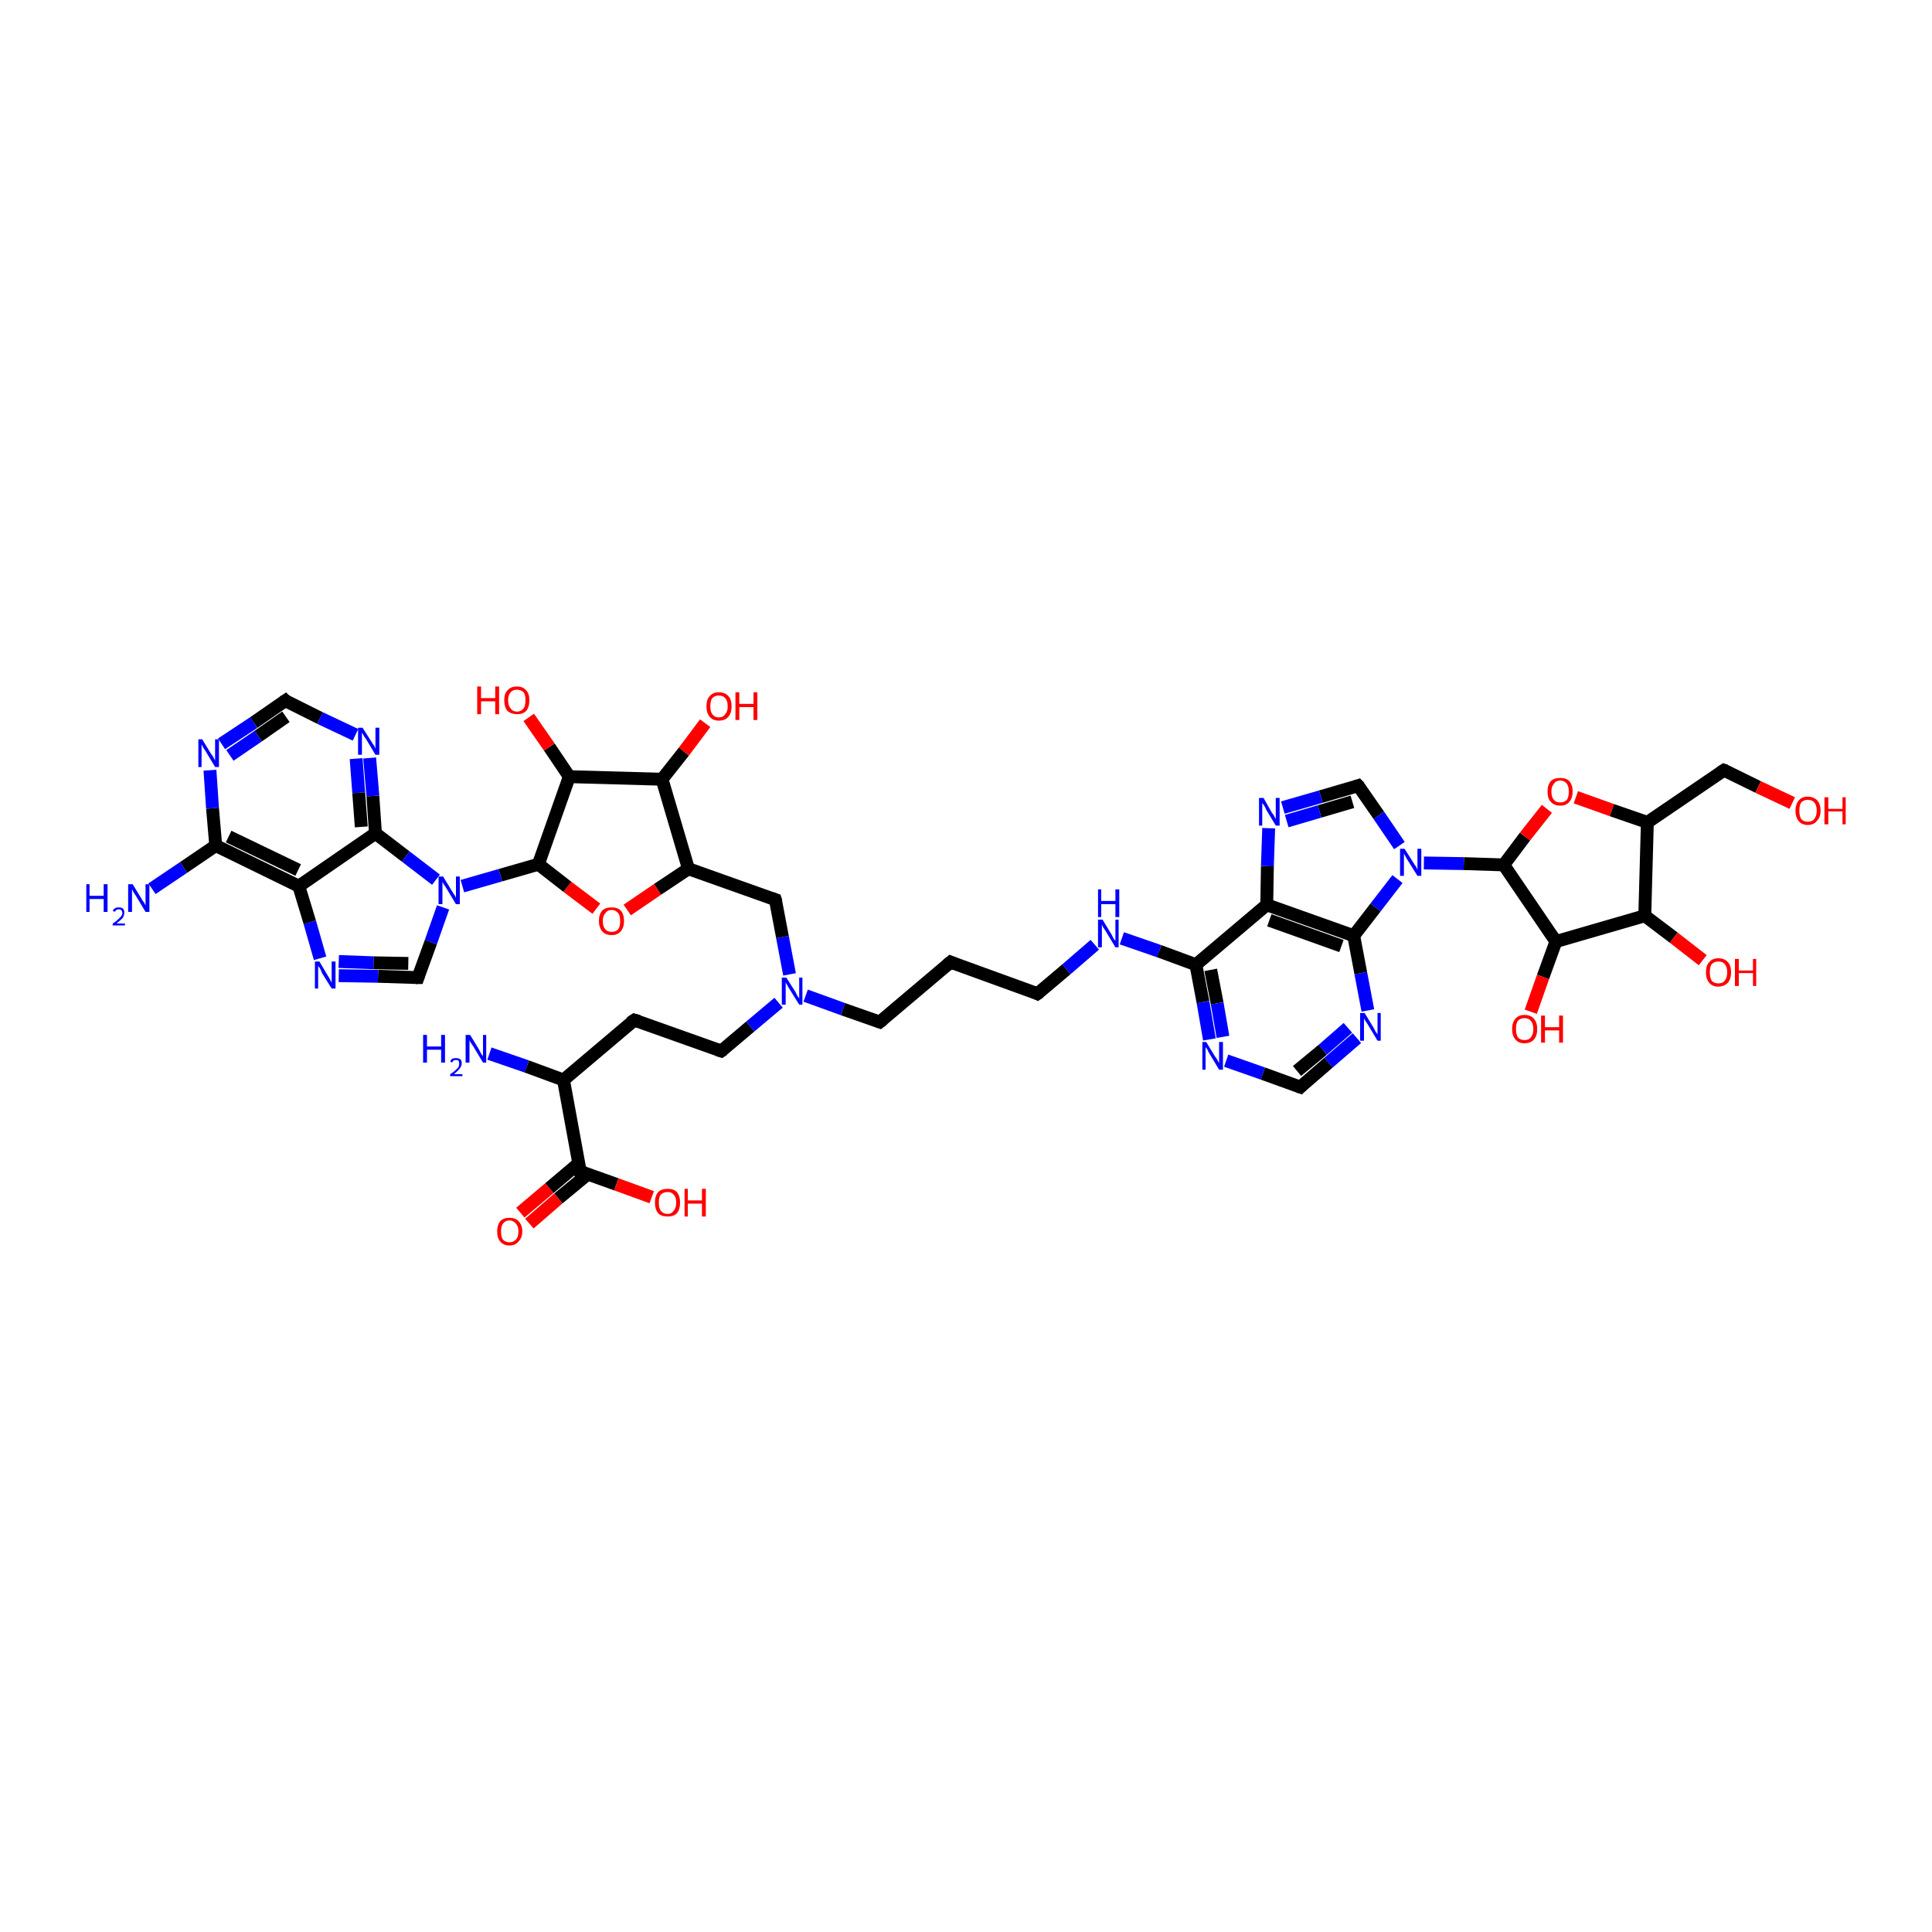 <?xml version='1.0' encoding='iso-8859-1'?>
<svg version='1.1' baseProfile='full'
              xmlns='http://www.w3.org/2000/svg'
                      xmlns:rdkit='http://www.rdkit.org/xml'
                      xmlns:xlink='http://www.w3.org/1999/xlink'
                  xml:space='preserve'
width='300px' height='300px' viewBox='0 0 300 300'>
<!-- END OF HEADER -->
<rect style='opacity:1.0;fill:#FFFFFF;stroke:none' width='300.0' height='300.0' x='0.0' y='0.0'> </rect>
<path class='bond-0 atom-0 atom-1' d='M 76.0,163.6 L 81.8,165.6' style='fill:none;fill-rule:evenodd;stroke:#0000FF;stroke-width:2.0px;stroke-linecap:butt;stroke-linejoin:miter;stroke-opacity:1' />
<path class='bond-0 atom-0 atom-1' d='M 81.8,165.6 L 87.5,167.7' style='fill:none;fill-rule:evenodd;stroke:#000000;stroke-width:2.0px;stroke-linecap:butt;stroke-linejoin:miter;stroke-opacity:1' />
<path class='bond-1 atom-1 atom-2' d='M 87.5,167.7 L 98.5,158.4' style='fill:none;fill-rule:evenodd;stroke:#000000;stroke-width:2.0px;stroke-linecap:butt;stroke-linejoin:miter;stroke-opacity:1' />
<path class='bond-2 atom-2 atom-3' d='M 98.5,158.4 L 112.0,163.2' style='fill:none;fill-rule:evenodd;stroke:#000000;stroke-width:2.0px;stroke-linecap:butt;stroke-linejoin:miter;stroke-opacity:1' />
<path class='bond-3 atom-3 atom-4' d='M 112.0,163.2 L 116.5,159.4' style='fill:none;fill-rule:evenodd;stroke:#000000;stroke-width:2.0px;stroke-linecap:butt;stroke-linejoin:miter;stroke-opacity:1' />
<path class='bond-3 atom-3 atom-4' d='M 116.5,159.4 L 120.9,155.7' style='fill:none;fill-rule:evenodd;stroke:#0000FF;stroke-width:2.0px;stroke-linecap:butt;stroke-linejoin:miter;stroke-opacity:1' />
<path class='bond-4 atom-4 atom-5' d='M 125.1,154.6 L 130.9,156.7' style='fill:none;fill-rule:evenodd;stroke:#0000FF;stroke-width:2.0px;stroke-linecap:butt;stroke-linejoin:miter;stroke-opacity:1' />
<path class='bond-4 atom-4 atom-5' d='M 130.9,156.7 L 136.6,158.7' style='fill:none;fill-rule:evenodd;stroke:#000000;stroke-width:2.0px;stroke-linecap:butt;stroke-linejoin:miter;stroke-opacity:1' />
<path class='bond-5 atom-5 atom-6' d='M 136.6,158.7 L 147.6,149.4' style='fill:none;fill-rule:evenodd;stroke:#000000;stroke-width:2.0px;stroke-linecap:butt;stroke-linejoin:miter;stroke-opacity:1' />
<path class='bond-6 atom-6 atom-7' d='M 147.6,149.4 L 161.1,154.3' style='fill:none;fill-rule:evenodd;stroke:#000000;stroke-width:2.0px;stroke-linecap:butt;stroke-linejoin:miter;stroke-opacity:1' />
<path class='bond-7 atom-7 atom-8' d='M 161.1,154.3 L 165.6,150.5' style='fill:none;fill-rule:evenodd;stroke:#000000;stroke-width:2.0px;stroke-linecap:butt;stroke-linejoin:miter;stroke-opacity:1' />
<path class='bond-7 atom-7 atom-8' d='M 165.6,150.5 L 170.0,146.7' style='fill:none;fill-rule:evenodd;stroke:#0000FF;stroke-width:2.0px;stroke-linecap:butt;stroke-linejoin:miter;stroke-opacity:1' />
<path class='bond-8 atom-8 atom-9' d='M 174.2,145.7 L 180.0,147.7' style='fill:none;fill-rule:evenodd;stroke:#0000FF;stroke-width:2.0px;stroke-linecap:butt;stroke-linejoin:miter;stroke-opacity:1' />
<path class='bond-8 atom-8 atom-9' d='M 180.0,147.7 L 185.7,149.8' style='fill:none;fill-rule:evenodd;stroke:#000000;stroke-width:2.0px;stroke-linecap:butt;stroke-linejoin:miter;stroke-opacity:1' />
<path class='bond-9 atom-9 atom-10' d='M 185.7,149.8 L 186.8,155.6' style='fill:none;fill-rule:evenodd;stroke:#000000;stroke-width:2.0px;stroke-linecap:butt;stroke-linejoin:miter;stroke-opacity:1' />
<path class='bond-9 atom-9 atom-10' d='M 186.8,155.6 L 187.8,161.4' style='fill:none;fill-rule:evenodd;stroke:#0000FF;stroke-width:2.0px;stroke-linecap:butt;stroke-linejoin:miter;stroke-opacity:1' />
<path class='bond-9 atom-9 atom-10' d='M 188.0,150.6 L 189.0,155.8' style='fill:none;fill-rule:evenodd;stroke:#000000;stroke-width:2.0px;stroke-linecap:butt;stroke-linejoin:miter;stroke-opacity:1' />
<path class='bond-9 atom-9 atom-10' d='M 189.0,155.8 L 189.9,161.0' style='fill:none;fill-rule:evenodd;stroke:#0000FF;stroke-width:2.0px;stroke-linecap:butt;stroke-linejoin:miter;stroke-opacity:1' />
<path class='bond-10 atom-10 atom-11' d='M 190.4,164.7 L 196.1,166.7' style='fill:none;fill-rule:evenodd;stroke:#0000FF;stroke-width:2.0px;stroke-linecap:butt;stroke-linejoin:miter;stroke-opacity:1' />
<path class='bond-10 atom-10 atom-11' d='M 196.1,166.7 L 201.9,168.8' style='fill:none;fill-rule:evenodd;stroke:#000000;stroke-width:2.0px;stroke-linecap:butt;stroke-linejoin:miter;stroke-opacity:1' />
<path class='bond-11 atom-11 atom-12' d='M 201.9,168.8 L 206.3,165.0' style='fill:none;fill-rule:evenodd;stroke:#000000;stroke-width:2.0px;stroke-linecap:butt;stroke-linejoin:miter;stroke-opacity:1' />
<path class='bond-11 atom-11 atom-12' d='M 206.3,165.0 L 210.7,161.2' style='fill:none;fill-rule:evenodd;stroke:#0000FF;stroke-width:2.0px;stroke-linecap:butt;stroke-linejoin:miter;stroke-opacity:1' />
<path class='bond-11 atom-11 atom-12' d='M 201.4,166.3 L 205.4,163.0' style='fill:none;fill-rule:evenodd;stroke:#000000;stroke-width:2.0px;stroke-linecap:butt;stroke-linejoin:miter;stroke-opacity:1' />
<path class='bond-11 atom-11 atom-12' d='M 205.4,163.0 L 209.3,159.6' style='fill:none;fill-rule:evenodd;stroke:#0000FF;stroke-width:2.0px;stroke-linecap:butt;stroke-linejoin:miter;stroke-opacity:1' />
<path class='bond-12 atom-12 atom-13' d='M 212.4,156.9 L 211.3,151.1' style='fill:none;fill-rule:evenodd;stroke:#0000FF;stroke-width:2.0px;stroke-linecap:butt;stroke-linejoin:miter;stroke-opacity:1' />
<path class='bond-12 atom-12 atom-13' d='M 211.3,151.1 L 210.2,145.3' style='fill:none;fill-rule:evenodd;stroke:#000000;stroke-width:2.0px;stroke-linecap:butt;stroke-linejoin:miter;stroke-opacity:1' />
<path class='bond-13 atom-13 atom-14' d='M 210.2,145.3 L 213.6,140.9' style='fill:none;fill-rule:evenodd;stroke:#000000;stroke-width:2.0px;stroke-linecap:butt;stroke-linejoin:miter;stroke-opacity:1' />
<path class='bond-13 atom-13 atom-14' d='M 213.6,140.9 L 217.0,136.5' style='fill:none;fill-rule:evenodd;stroke:#0000FF;stroke-width:2.0px;stroke-linecap:butt;stroke-linejoin:miter;stroke-opacity:1' />
<path class='bond-14 atom-14 atom-15' d='M 217.3,131.3 L 214.1,126.6' style='fill:none;fill-rule:evenodd;stroke:#0000FF;stroke-width:2.0px;stroke-linecap:butt;stroke-linejoin:miter;stroke-opacity:1' />
<path class='bond-14 atom-14 atom-15' d='M 214.1,126.6 L 210.9,122.0' style='fill:none;fill-rule:evenodd;stroke:#000000;stroke-width:2.0px;stroke-linecap:butt;stroke-linejoin:miter;stroke-opacity:1' />
<path class='bond-15 atom-15 atom-16' d='M 210.9,122.0 L 205.1,123.7' style='fill:none;fill-rule:evenodd;stroke:#000000;stroke-width:2.0px;stroke-linecap:butt;stroke-linejoin:miter;stroke-opacity:1' />
<path class='bond-15 atom-15 atom-16' d='M 205.1,123.7 L 199.2,125.4' style='fill:none;fill-rule:evenodd;stroke:#0000FF;stroke-width:2.0px;stroke-linecap:butt;stroke-linejoin:miter;stroke-opacity:1' />
<path class='bond-15 atom-15 atom-16' d='M 210.0,124.5 L 204.9,126.0' style='fill:none;fill-rule:evenodd;stroke:#000000;stroke-width:2.0px;stroke-linecap:butt;stroke-linejoin:miter;stroke-opacity:1' />
<path class='bond-15 atom-15 atom-16' d='M 204.9,126.0 L 199.8,127.5' style='fill:none;fill-rule:evenodd;stroke:#0000FF;stroke-width:2.0px;stroke-linecap:butt;stroke-linejoin:miter;stroke-opacity:1' />
<path class='bond-16 atom-16 atom-17' d='M 197.0,128.6 L 196.8,134.5' style='fill:none;fill-rule:evenodd;stroke:#0000FF;stroke-width:2.0px;stroke-linecap:butt;stroke-linejoin:miter;stroke-opacity:1' />
<path class='bond-16 atom-16 atom-17' d='M 196.8,134.5 L 196.7,140.5' style='fill:none;fill-rule:evenodd;stroke:#000000;stroke-width:2.0px;stroke-linecap:butt;stroke-linejoin:miter;stroke-opacity:1' />
<path class='bond-17 atom-14 atom-18' d='M 221.1,134.0 L 227.3,134.1' style='fill:none;fill-rule:evenodd;stroke:#0000FF;stroke-width:2.0px;stroke-linecap:butt;stroke-linejoin:miter;stroke-opacity:1' />
<path class='bond-17 atom-14 atom-18' d='M 227.3,134.1 L 233.5,134.3' style='fill:none;fill-rule:evenodd;stroke:#000000;stroke-width:2.0px;stroke-linecap:butt;stroke-linejoin:miter;stroke-opacity:1' />
<path class='bond-18 atom-18 atom-19' d='M 233.5,134.3 L 236.8,129.9' style='fill:none;fill-rule:evenodd;stroke:#000000;stroke-width:2.0px;stroke-linecap:butt;stroke-linejoin:miter;stroke-opacity:1' />
<path class='bond-18 atom-18 atom-19' d='M 236.8,129.9 L 240.2,125.6' style='fill:none;fill-rule:evenodd;stroke:#FF0000;stroke-width:2.0px;stroke-linecap:butt;stroke-linejoin:miter;stroke-opacity:1' />
<path class='bond-19 atom-19 atom-20' d='M 244.7,123.8 L 250.3,125.8' style='fill:none;fill-rule:evenodd;stroke:#FF0000;stroke-width:2.0px;stroke-linecap:butt;stroke-linejoin:miter;stroke-opacity:1' />
<path class='bond-19 atom-19 atom-20' d='M 250.3,125.8 L 255.8,127.7' style='fill:none;fill-rule:evenodd;stroke:#000000;stroke-width:2.0px;stroke-linecap:butt;stroke-linejoin:miter;stroke-opacity:1' />
<path class='bond-20 atom-20 atom-21' d='M 255.8,127.7 L 267.7,119.6' style='fill:none;fill-rule:evenodd;stroke:#000000;stroke-width:2.0px;stroke-linecap:butt;stroke-linejoin:miter;stroke-opacity:1' />
<path class='bond-21 atom-21 atom-22' d='M 267.7,119.6 L 273.0,122.2' style='fill:none;fill-rule:evenodd;stroke:#000000;stroke-width:2.0px;stroke-linecap:butt;stroke-linejoin:miter;stroke-opacity:1' />
<path class='bond-21 atom-21 atom-22' d='M 273.0,122.2 L 278.3,124.7' style='fill:none;fill-rule:evenodd;stroke:#FF0000;stroke-width:2.0px;stroke-linecap:butt;stroke-linejoin:miter;stroke-opacity:1' />
<path class='bond-22 atom-20 atom-23' d='M 255.8,127.7 L 255.4,142.2' style='fill:none;fill-rule:evenodd;stroke:#000000;stroke-width:2.0px;stroke-linecap:butt;stroke-linejoin:miter;stroke-opacity:1' />
<path class='bond-23 atom-23 atom-24' d='M 255.4,142.2 L 259.9,145.6' style='fill:none;fill-rule:evenodd;stroke:#000000;stroke-width:2.0px;stroke-linecap:butt;stroke-linejoin:miter;stroke-opacity:1' />
<path class='bond-23 atom-23 atom-24' d='M 259.9,145.6 L 264.4,149.1' style='fill:none;fill-rule:evenodd;stroke:#FF0000;stroke-width:2.0px;stroke-linecap:butt;stroke-linejoin:miter;stroke-opacity:1' />
<path class='bond-24 atom-23 atom-25' d='M 255.4,142.2 L 241.6,146.2' style='fill:none;fill-rule:evenodd;stroke:#000000;stroke-width:2.0px;stroke-linecap:butt;stroke-linejoin:miter;stroke-opacity:1' />
<path class='bond-25 atom-25 atom-26' d='M 241.6,146.2 L 239.6,151.7' style='fill:none;fill-rule:evenodd;stroke:#000000;stroke-width:2.0px;stroke-linecap:butt;stroke-linejoin:miter;stroke-opacity:1' />
<path class='bond-25 atom-25 atom-26' d='M 239.6,151.7 L 237.7,157.1' style='fill:none;fill-rule:evenodd;stroke:#FF0000;stroke-width:2.0px;stroke-linecap:butt;stroke-linejoin:miter;stroke-opacity:1' />
<path class='bond-26 atom-4 atom-27' d='M 122.6,151.3 L 121.5,145.5' style='fill:none;fill-rule:evenodd;stroke:#0000FF;stroke-width:2.0px;stroke-linecap:butt;stroke-linejoin:miter;stroke-opacity:1' />
<path class='bond-26 atom-4 atom-27' d='M 121.5,145.5 L 120.4,139.7' style='fill:none;fill-rule:evenodd;stroke:#000000;stroke-width:2.0px;stroke-linecap:butt;stroke-linejoin:miter;stroke-opacity:1' />
<path class='bond-27 atom-27 atom-28' d='M 120.4,139.7 L 106.9,134.9' style='fill:none;fill-rule:evenodd;stroke:#000000;stroke-width:2.0px;stroke-linecap:butt;stroke-linejoin:miter;stroke-opacity:1' />
<path class='bond-28 atom-28 atom-29' d='M 106.9,134.9 L 102.1,138.1' style='fill:none;fill-rule:evenodd;stroke:#000000;stroke-width:2.0px;stroke-linecap:butt;stroke-linejoin:miter;stroke-opacity:1' />
<path class='bond-28 atom-28 atom-29' d='M 102.1,138.1 L 97.4,141.3' style='fill:none;fill-rule:evenodd;stroke:#FF0000;stroke-width:2.0px;stroke-linecap:butt;stroke-linejoin:miter;stroke-opacity:1' />
<path class='bond-29 atom-29 atom-30' d='M 92.6,141.1 L 88.1,137.7' style='fill:none;fill-rule:evenodd;stroke:#FF0000;stroke-width:2.0px;stroke-linecap:butt;stroke-linejoin:miter;stroke-opacity:1' />
<path class='bond-29 atom-29 atom-30' d='M 88.1,137.7 L 83.6,134.2' style='fill:none;fill-rule:evenodd;stroke:#000000;stroke-width:2.0px;stroke-linecap:butt;stroke-linejoin:miter;stroke-opacity:1' />
<path class='bond-30 atom-30 atom-31' d='M 83.6,134.2 L 88.4,120.6' style='fill:none;fill-rule:evenodd;stroke:#000000;stroke-width:2.0px;stroke-linecap:butt;stroke-linejoin:miter;stroke-opacity:1' />
<path class='bond-31 atom-31 atom-32' d='M 88.4,120.6 L 85.3,116.0' style='fill:none;fill-rule:evenodd;stroke:#000000;stroke-width:2.0px;stroke-linecap:butt;stroke-linejoin:miter;stroke-opacity:1' />
<path class='bond-31 atom-31 atom-32' d='M 85.3,116.0 L 82.1,111.4' style='fill:none;fill-rule:evenodd;stroke:#FF0000;stroke-width:2.0px;stroke-linecap:butt;stroke-linejoin:miter;stroke-opacity:1' />
<path class='bond-32 atom-31 atom-33' d='M 88.4,120.6 L 102.8,121.0' style='fill:none;fill-rule:evenodd;stroke:#000000;stroke-width:2.0px;stroke-linecap:butt;stroke-linejoin:miter;stroke-opacity:1' />
<path class='bond-33 atom-33 atom-34' d='M 102.8,121.0 L 106.2,116.7' style='fill:none;fill-rule:evenodd;stroke:#000000;stroke-width:2.0px;stroke-linecap:butt;stroke-linejoin:miter;stroke-opacity:1' />
<path class='bond-33 atom-33 atom-34' d='M 106.2,116.7 L 109.5,112.3' style='fill:none;fill-rule:evenodd;stroke:#FF0000;stroke-width:2.0px;stroke-linecap:butt;stroke-linejoin:miter;stroke-opacity:1' />
<path class='bond-34 atom-30 atom-35' d='M 83.6,134.2 L 77.7,135.9' style='fill:none;fill-rule:evenodd;stroke:#000000;stroke-width:2.0px;stroke-linecap:butt;stroke-linejoin:miter;stroke-opacity:1' />
<path class='bond-34 atom-30 atom-35' d='M 77.7,135.9 L 71.8,137.6' style='fill:none;fill-rule:evenodd;stroke:#0000FF;stroke-width:2.0px;stroke-linecap:butt;stroke-linejoin:miter;stroke-opacity:1' />
<path class='bond-35 atom-35 atom-36' d='M 68.8,140.9 L 66.9,146.3' style='fill:none;fill-rule:evenodd;stroke:#0000FF;stroke-width:2.0px;stroke-linecap:butt;stroke-linejoin:miter;stroke-opacity:1' />
<path class='bond-35 atom-35 atom-36' d='M 66.9,146.3 L 64.9,151.8' style='fill:none;fill-rule:evenodd;stroke:#000000;stroke-width:2.0px;stroke-linecap:butt;stroke-linejoin:miter;stroke-opacity:1' />
<path class='bond-36 atom-36 atom-37' d='M 64.9,151.8 L 58.7,151.6' style='fill:none;fill-rule:evenodd;stroke:#000000;stroke-width:2.0px;stroke-linecap:butt;stroke-linejoin:miter;stroke-opacity:1' />
<path class='bond-36 atom-36 atom-37' d='M 58.7,151.6 L 52.6,151.5' style='fill:none;fill-rule:evenodd;stroke:#0000FF;stroke-width:2.0px;stroke-linecap:butt;stroke-linejoin:miter;stroke-opacity:1' />
<path class='bond-36 atom-36 atom-37' d='M 63.4,149.6 L 58.0,149.5' style='fill:none;fill-rule:evenodd;stroke:#000000;stroke-width:2.0px;stroke-linecap:butt;stroke-linejoin:miter;stroke-opacity:1' />
<path class='bond-36 atom-36 atom-37' d='M 58.0,149.5 L 52.6,149.3' style='fill:none;fill-rule:evenodd;stroke:#0000FF;stroke-width:2.0px;stroke-linecap:butt;stroke-linejoin:miter;stroke-opacity:1' />
<path class='bond-37 atom-37 atom-38' d='M 49.7,148.8 L 48.1,143.2' style='fill:none;fill-rule:evenodd;stroke:#0000FF;stroke-width:2.0px;stroke-linecap:butt;stroke-linejoin:miter;stroke-opacity:1' />
<path class='bond-37 atom-37 atom-38' d='M 48.1,143.2 L 46.4,137.6' style='fill:none;fill-rule:evenodd;stroke:#000000;stroke-width:2.0px;stroke-linecap:butt;stroke-linejoin:miter;stroke-opacity:1' />
<path class='bond-38 atom-38 atom-39' d='M 46.4,137.6 L 33.5,131.3' style='fill:none;fill-rule:evenodd;stroke:#000000;stroke-width:2.0px;stroke-linecap:butt;stroke-linejoin:miter;stroke-opacity:1' />
<path class='bond-38 atom-38 atom-39' d='M 46.3,135.1 L 35.5,129.9' style='fill:none;fill-rule:evenodd;stroke:#000000;stroke-width:2.0px;stroke-linecap:butt;stroke-linejoin:miter;stroke-opacity:1' />
<path class='bond-39 atom-39 atom-40' d='M 33.5,131.3 L 28.5,134.7' style='fill:none;fill-rule:evenodd;stroke:#000000;stroke-width:2.0px;stroke-linecap:butt;stroke-linejoin:miter;stroke-opacity:1' />
<path class='bond-39 atom-39 atom-40' d='M 28.5,134.7 L 23.6,138.0' style='fill:none;fill-rule:evenodd;stroke:#0000FF;stroke-width:2.0px;stroke-linecap:butt;stroke-linejoin:miter;stroke-opacity:1' />
<path class='bond-40 atom-39 atom-41' d='M 33.5,131.3 L 33.0,125.5' style='fill:none;fill-rule:evenodd;stroke:#000000;stroke-width:2.0px;stroke-linecap:butt;stroke-linejoin:miter;stroke-opacity:1' />
<path class='bond-40 atom-39 atom-41' d='M 33.0,125.5 L 32.6,119.6' style='fill:none;fill-rule:evenodd;stroke:#0000FF;stroke-width:2.0px;stroke-linecap:butt;stroke-linejoin:miter;stroke-opacity:1' />
<path class='bond-41 atom-41 atom-42' d='M 34.4,115.5 L 39.4,112.2' style='fill:none;fill-rule:evenodd;stroke:#0000FF;stroke-width:2.0px;stroke-linecap:butt;stroke-linejoin:miter;stroke-opacity:1' />
<path class='bond-41 atom-41 atom-42' d='M 39.4,112.2 L 44.3,108.8' style='fill:none;fill-rule:evenodd;stroke:#000000;stroke-width:2.0px;stroke-linecap:butt;stroke-linejoin:miter;stroke-opacity:1' />
<path class='bond-41 atom-41 atom-42' d='M 35.7,117.3 L 40.1,114.3' style='fill:none;fill-rule:evenodd;stroke:#0000FF;stroke-width:2.0px;stroke-linecap:butt;stroke-linejoin:miter;stroke-opacity:1' />
<path class='bond-41 atom-41 atom-42' d='M 40.1,114.3 L 44.4,111.3' style='fill:none;fill-rule:evenodd;stroke:#000000;stroke-width:2.0px;stroke-linecap:butt;stroke-linejoin:miter;stroke-opacity:1' />
<path class='bond-42 atom-42 atom-43' d='M 44.3,108.8 L 49.7,111.5' style='fill:none;fill-rule:evenodd;stroke:#000000;stroke-width:2.0px;stroke-linecap:butt;stroke-linejoin:miter;stroke-opacity:1' />
<path class='bond-42 atom-42 atom-43' d='M 49.7,111.5 L 55.2,114.1' style='fill:none;fill-rule:evenodd;stroke:#0000FF;stroke-width:2.0px;stroke-linecap:butt;stroke-linejoin:miter;stroke-opacity:1' />
<path class='bond-43 atom-43 atom-44' d='M 57.4,117.7 L 57.9,123.6' style='fill:none;fill-rule:evenodd;stroke:#0000FF;stroke-width:2.0px;stroke-linecap:butt;stroke-linejoin:miter;stroke-opacity:1' />
<path class='bond-43 atom-43 atom-44' d='M 57.9,123.6 L 58.3,129.4' style='fill:none;fill-rule:evenodd;stroke:#000000;stroke-width:2.0px;stroke-linecap:butt;stroke-linejoin:miter;stroke-opacity:1' />
<path class='bond-43 atom-43 atom-44' d='M 55.3,117.8 L 55.7,123.1' style='fill:none;fill-rule:evenodd;stroke:#0000FF;stroke-width:2.0px;stroke-linecap:butt;stroke-linejoin:miter;stroke-opacity:1' />
<path class='bond-43 atom-43 atom-44' d='M 55.7,123.1 L 56.1,128.4' style='fill:none;fill-rule:evenodd;stroke:#000000;stroke-width:2.0px;stroke-linecap:butt;stroke-linejoin:miter;stroke-opacity:1' />
<path class='bond-44 atom-1 atom-45' d='M 87.5,167.7 L 90.1,181.9' style='fill:none;fill-rule:evenodd;stroke:#000000;stroke-width:2.0px;stroke-linecap:butt;stroke-linejoin:miter;stroke-opacity:1' />
<path class='bond-45 atom-45 atom-46' d='M 90.1,181.9 L 95.7,183.9' style='fill:none;fill-rule:evenodd;stroke:#000000;stroke-width:2.0px;stroke-linecap:butt;stroke-linejoin:miter;stroke-opacity:1' />
<path class='bond-45 atom-45 atom-46' d='M 95.7,183.9 L 101.2,185.9' style='fill:none;fill-rule:evenodd;stroke:#FF0000;stroke-width:2.0px;stroke-linecap:butt;stroke-linejoin:miter;stroke-opacity:1' />
<path class='bond-46 atom-45 atom-47' d='M 89.9,180.6 L 85.3,184.5' style='fill:none;fill-rule:evenodd;stroke:#000000;stroke-width:2.0px;stroke-linecap:butt;stroke-linejoin:miter;stroke-opacity:1' />
<path class='bond-46 atom-45 atom-47' d='M 85.3,184.5 L 80.8,188.3' style='fill:none;fill-rule:evenodd;stroke:#FF0000;stroke-width:2.0px;stroke-linecap:butt;stroke-linejoin:miter;stroke-opacity:1' />
<path class='bond-46 atom-45 atom-47' d='M 91.3,182.3 L 86.7,186.1' style='fill:none;fill-rule:evenodd;stroke:#000000;stroke-width:2.0px;stroke-linecap:butt;stroke-linejoin:miter;stroke-opacity:1' />
<path class='bond-46 atom-45 atom-47' d='M 86.7,186.1 L 82.2,190.0' style='fill:none;fill-rule:evenodd;stroke:#FF0000;stroke-width:2.0px;stroke-linecap:butt;stroke-linejoin:miter;stroke-opacity:1' />
<path class='bond-47 atom-17 atom-9' d='M 196.7,140.5 L 185.7,149.8' style='fill:none;fill-rule:evenodd;stroke:#000000;stroke-width:2.0px;stroke-linecap:butt;stroke-linejoin:miter;stroke-opacity:1' />
<path class='bond-48 atom-17 atom-13' d='M 196.7,140.5 L 210.2,145.3' style='fill:none;fill-rule:evenodd;stroke:#000000;stroke-width:2.0px;stroke-linecap:butt;stroke-linejoin:miter;stroke-opacity:1' />
<path class='bond-48 atom-17 atom-13' d='M 197.1,142.9 L 208.3,146.9' style='fill:none;fill-rule:evenodd;stroke:#000000;stroke-width:2.0px;stroke-linecap:butt;stroke-linejoin:miter;stroke-opacity:1' />
<path class='bond-49 atom-25 atom-18' d='M 241.6,146.2 L 233.5,134.3' style='fill:none;fill-rule:evenodd;stroke:#000000;stroke-width:2.0px;stroke-linecap:butt;stroke-linejoin:miter;stroke-opacity:1' />
<path class='bond-50 atom-33 atom-28' d='M 102.8,121.0 L 106.9,134.9' style='fill:none;fill-rule:evenodd;stroke:#000000;stroke-width:2.0px;stroke-linecap:butt;stroke-linejoin:miter;stroke-opacity:1' />
<path class='bond-51 atom-44 atom-35' d='M 58.3,129.4 L 63.0,133.0' style='fill:none;fill-rule:evenodd;stroke:#000000;stroke-width:2.0px;stroke-linecap:butt;stroke-linejoin:miter;stroke-opacity:1' />
<path class='bond-51 atom-44 atom-35' d='M 63.0,133.0 L 67.7,136.6' style='fill:none;fill-rule:evenodd;stroke:#0000FF;stroke-width:2.0px;stroke-linecap:butt;stroke-linejoin:miter;stroke-opacity:1' />
<path class='bond-52 atom-44 atom-38' d='M 58.3,129.4 L 46.4,137.6' style='fill:none;fill-rule:evenodd;stroke:#000000;stroke-width:2.0px;stroke-linecap:butt;stroke-linejoin:miter;stroke-opacity:1' />
<path d='M 97.9,158.8 L 98.5,158.4 L 99.2,158.6' style='fill:none;stroke:#000000;stroke-width:2.0px;stroke-linecap:butt;stroke-linejoin:miter;stroke-opacity:1;' />
<path d='M 111.4,163.0 L 112.0,163.2 L 112.3,163.0' style='fill:none;stroke:#000000;stroke-width:2.0px;stroke-linecap:butt;stroke-linejoin:miter;stroke-opacity:1;' />
<path d='M 136.3,158.6 L 136.6,158.7 L 137.1,158.3' style='fill:none;stroke:#000000;stroke-width:2.0px;stroke-linecap:butt;stroke-linejoin:miter;stroke-opacity:1;' />
<path d='M 147.0,149.9 L 147.6,149.4 L 148.3,149.7' style='fill:none;stroke:#000000;stroke-width:2.0px;stroke-linecap:butt;stroke-linejoin:miter;stroke-opacity:1;' />
<path d='M 160.5,154.0 L 161.1,154.3 L 161.4,154.1' style='fill:none;stroke:#000000;stroke-width:2.0px;stroke-linecap:butt;stroke-linejoin:miter;stroke-opacity:1;' />
<path d='M 201.6,168.7 L 201.9,168.8 L 202.1,168.6' style='fill:none;stroke:#000000;stroke-width:2.0px;stroke-linecap:butt;stroke-linejoin:miter;stroke-opacity:1;' />
<path d='M 211.1,122.2 L 210.9,122.0 L 210.6,122.1' style='fill:none;stroke:#000000;stroke-width:2.0px;stroke-linecap:butt;stroke-linejoin:miter;stroke-opacity:1;' />
<path d='M 267.1,120.0 L 267.7,119.6 L 268.0,119.7' style='fill:none;stroke:#000000;stroke-width:2.0px;stroke-linecap:butt;stroke-linejoin:miter;stroke-opacity:1;' />
<path d='M 120.5,140.0 L 120.4,139.7 L 119.8,139.5' style='fill:none;stroke:#000000;stroke-width:2.0px;stroke-linecap:butt;stroke-linejoin:miter;stroke-opacity:1;' />
<path d='M 65.0,151.5 L 64.9,151.8 L 64.6,151.8' style='fill:none;stroke:#000000;stroke-width:2.0px;stroke-linecap:butt;stroke-linejoin:miter;stroke-opacity:1;' />
<path d='M 44.0,109.0 L 44.3,108.8 L 44.5,109.0' style='fill:none;stroke:#000000;stroke-width:2.0px;stroke-linecap:butt;stroke-linejoin:miter;stroke-opacity:1;' />
<path d='M 90.0,181.2 L 90.1,181.9 L 90.4,182.0' style='fill:none;stroke:#000000;stroke-width:2.0px;stroke-linecap:butt;stroke-linejoin:miter;stroke-opacity:1;' />
<path class='atom-0' d='M 65.7 160.7
L 66.3 160.7
L 66.3 162.5
L 68.5 162.5
L 68.5 160.7
L 69.1 160.7
L 69.1 165.0
L 68.5 165.0
L 68.5 163.0
L 66.3 163.0
L 66.3 165.0
L 65.7 165.0
L 65.7 160.7
' fill='#0000FF'/>
<path class='atom-0' d='M 69.9 164.8
Q 70.0 164.6, 70.2 164.4
Q 70.5 164.3, 70.8 164.3
Q 71.2 164.3, 71.5 164.5
Q 71.7 164.7, 71.7 165.1
Q 71.7 165.5, 71.4 165.9
Q 71.1 166.3, 70.5 166.8
L 71.8 166.8
L 71.8 167.1
L 69.9 167.1
L 69.9 166.8
Q 70.4 166.5, 70.7 166.2
Q 71.0 165.9, 71.2 165.7
Q 71.3 165.4, 71.3 165.2
Q 71.3 164.9, 71.2 164.7
Q 71.1 164.6, 70.8 164.6
Q 70.6 164.6, 70.4 164.7
Q 70.3 164.8, 70.2 165.0
L 69.9 164.8
' fill='#0000FF'/>
<path class='atom-0' d='M 73.0 160.7
L 74.4 163.0
Q 74.5 163.2, 74.7 163.6
Q 75.0 164.0, 75.0 164.0
L 75.0 160.7
L 75.5 160.7
L 75.5 165.0
L 75.0 165.0
L 73.5 162.5
Q 73.3 162.2, 73.1 161.9
Q 72.9 161.6, 72.9 161.5
L 72.9 165.0
L 72.3 165.0
L 72.3 160.7
L 73.0 160.7
' fill='#0000FF'/>
<path class='atom-4' d='M 122.1 151.8
L 123.5 154.0
Q 123.6 154.2, 123.8 154.6
Q 124.1 155.0, 124.1 155.1
L 124.1 151.8
L 124.6 151.8
L 124.6 156.0
L 124.1 156.0
L 122.6 153.6
Q 122.4 153.3, 122.2 152.9
Q 122.0 152.6, 122.0 152.5
L 122.0 156.0
L 121.4 156.0
L 121.4 151.8
L 122.1 151.8
' fill='#0000FF'/>
<path class='atom-8' d='M 171.2 142.8
L 172.6 145.1
Q 172.7 145.3, 172.9 145.7
Q 173.2 146.1, 173.2 146.1
L 173.2 142.8
L 173.7 142.8
L 173.7 147.1
L 173.2 147.1
L 171.7 144.6
Q 171.5 144.3, 171.3 144.0
Q 171.1 143.6, 171.1 143.5
L 171.1 147.1
L 170.5 147.1
L 170.5 142.8
L 171.2 142.8
' fill='#0000FF'/>
<path class='atom-8' d='M 170.5 138.1
L 171.0 138.1
L 171.0 139.9
L 173.2 139.9
L 173.2 138.1
L 173.8 138.1
L 173.8 142.4
L 173.2 142.4
L 173.2 140.4
L 171.0 140.4
L 171.0 142.4
L 170.5 142.4
L 170.5 138.1
' fill='#0000FF'/>
<path class='atom-10' d='M 187.3 161.8
L 188.7 164.1
Q 188.9 164.3, 189.1 164.7
Q 189.3 165.1, 189.3 165.1
L 189.3 161.8
L 189.9 161.8
L 189.9 166.1
L 189.3 166.1
L 187.8 163.6
Q 187.6 163.3, 187.5 163.0
Q 187.3 162.7, 187.2 162.6
L 187.2 166.1
L 186.7 166.1
L 186.7 161.8
L 187.3 161.8
' fill='#0000FF'/>
<path class='atom-12' d='M 211.9 157.3
L 213.3 159.6
Q 213.4 159.8, 213.6 160.2
Q 213.9 160.6, 213.9 160.6
L 213.9 157.3
L 214.4 157.3
L 214.4 161.6
L 213.9 161.6
L 212.4 159.1
Q 212.2 158.8, 212.0 158.5
Q 211.8 158.2, 211.8 158.1
L 211.8 161.6
L 211.2 161.6
L 211.2 157.3
L 211.9 157.3
' fill='#0000FF'/>
<path class='atom-14' d='M 218.1 131.8
L 219.5 134.0
Q 219.6 134.2, 219.9 134.6
Q 220.1 135.0, 220.1 135.1
L 220.1 131.8
L 220.7 131.8
L 220.7 136.0
L 220.1 136.0
L 218.6 133.6
Q 218.4 133.3, 218.2 132.9
Q 218.0 132.6, 218.0 132.5
L 218.0 136.0
L 217.4 136.0
L 217.4 131.8
L 218.1 131.8
' fill='#0000FF'/>
<path class='atom-16' d='M 196.2 123.9
L 197.5 126.2
Q 197.7 126.4, 197.9 126.8
Q 198.1 127.2, 198.1 127.2
L 198.1 123.9
L 198.7 123.9
L 198.7 128.2
L 198.1 128.2
L 196.6 125.7
Q 196.5 125.4, 196.3 125.1
Q 196.1 124.8, 196.0 124.7
L 196.0 128.2
L 195.5 128.2
L 195.5 123.9
L 196.2 123.9
' fill='#0000FF'/>
<path class='atom-19' d='M 240.3 122.9
Q 240.3 121.9, 240.8 121.3
Q 241.3 120.8, 242.3 120.8
Q 243.2 120.8, 243.7 121.3
Q 244.2 121.9, 244.2 122.9
Q 244.2 123.9, 243.7 124.5
Q 243.2 125.1, 242.3 125.1
Q 241.3 125.1, 240.8 124.5
Q 240.3 124.0, 240.3 122.9
M 242.3 124.6
Q 242.9 124.6, 243.3 124.2
Q 243.6 123.8, 243.6 122.9
Q 243.6 122.1, 243.3 121.7
Q 242.9 121.2, 242.3 121.2
Q 241.6 121.2, 241.3 121.7
Q 240.9 122.1, 240.9 122.9
Q 240.9 123.8, 241.3 124.2
Q 241.6 124.6, 242.3 124.6
' fill='#FF0000'/>
<path class='atom-22' d='M 278.8 125.9
Q 278.8 124.9, 279.3 124.3
Q 279.8 123.7, 280.7 123.7
Q 281.6 123.7, 282.2 124.3
Q 282.7 124.9, 282.7 125.9
Q 282.7 126.9, 282.1 127.5
Q 281.6 128.1, 280.7 128.1
Q 279.8 128.1, 279.3 127.5
Q 278.8 126.9, 278.8 125.9
M 280.7 127.6
Q 281.4 127.6, 281.7 127.2
Q 282.1 126.7, 282.1 125.9
Q 282.1 125.0, 281.7 124.6
Q 281.4 124.2, 280.7 124.2
Q 280.1 124.2, 279.7 124.6
Q 279.4 125.0, 279.4 125.9
Q 279.4 126.7, 279.7 127.2
Q 280.1 127.6, 280.7 127.6
' fill='#FF0000'/>
<path class='atom-22' d='M 283.3 123.8
L 283.9 123.8
L 283.9 125.6
L 286.1 125.6
L 286.1 123.8
L 286.6 123.8
L 286.6 128.0
L 286.1 128.0
L 286.1 126.0
L 283.9 126.0
L 283.9 128.0
L 283.3 128.0
L 283.3 123.8
' fill='#FF0000'/>
<path class='atom-24' d='M 264.9 151.0
Q 264.9 149.9, 265.4 149.4
Q 265.9 148.8, 266.8 148.8
Q 267.8 148.8, 268.3 149.4
Q 268.8 149.9, 268.8 151.0
Q 268.8 152.0, 268.3 152.6
Q 267.7 153.2, 266.8 153.2
Q 265.9 153.2, 265.4 152.6
Q 264.9 152.0, 264.9 151.0
M 266.8 152.7
Q 267.5 152.7, 267.8 152.3
Q 268.2 151.8, 268.2 151.0
Q 268.2 150.1, 267.8 149.7
Q 267.5 149.3, 266.8 149.3
Q 266.2 149.3, 265.8 149.7
Q 265.5 150.1, 265.5 151.0
Q 265.5 151.8, 265.8 152.3
Q 266.2 152.7, 266.8 152.7
' fill='#FF0000'/>
<path class='atom-24' d='M 269.4 148.9
L 270.0 148.9
L 270.0 150.7
L 272.2 150.7
L 272.2 148.9
L 272.7 148.9
L 272.7 153.1
L 272.2 153.1
L 272.2 151.1
L 270.0 151.1
L 270.0 153.1
L 269.4 153.1
L 269.4 148.9
' fill='#FF0000'/>
<path class='atom-26' d='M 234.8 159.8
Q 234.8 158.8, 235.3 158.2
Q 235.8 157.6, 236.7 157.6
Q 237.7 157.6, 238.2 158.2
Q 238.7 158.8, 238.7 159.8
Q 238.7 160.8, 238.2 161.4
Q 237.7 162.0, 236.7 162.0
Q 235.8 162.0, 235.3 161.4
Q 234.8 160.8, 234.8 159.8
M 236.7 161.5
Q 237.4 161.5, 237.7 161.1
Q 238.1 160.6, 238.1 159.8
Q 238.1 159.0, 237.7 158.5
Q 237.4 158.1, 236.7 158.1
Q 236.1 158.1, 235.7 158.5
Q 235.4 158.9, 235.4 159.8
Q 235.4 160.6, 235.7 161.1
Q 236.1 161.5, 236.7 161.5
' fill='#FF0000'/>
<path class='atom-26' d='M 239.3 157.7
L 239.9 157.7
L 239.9 159.5
L 242.1 159.5
L 242.1 157.7
L 242.7 157.7
L 242.7 161.9
L 242.1 161.9
L 242.1 160.0
L 239.9 160.0
L 239.9 161.9
L 239.3 161.9
L 239.3 157.7
' fill='#FF0000'/>
<path class='atom-29' d='M 93.0 143.0
Q 93.0 142.0, 93.5 141.4
Q 94.0 140.9, 95.0 140.9
Q 95.9 140.9, 96.4 141.4
Q 96.9 142.0, 96.9 143.0
Q 96.9 144.0, 96.4 144.6
Q 95.9 145.2, 95.0 145.2
Q 94.0 145.2, 93.5 144.6
Q 93.0 144.0, 93.0 143.0
M 95.0 144.7
Q 95.6 144.7, 96.0 144.3
Q 96.3 143.9, 96.3 143.0
Q 96.3 142.2, 96.0 141.8
Q 95.6 141.3, 95.0 141.3
Q 94.3 141.3, 94.0 141.8
Q 93.6 142.2, 93.6 143.0
Q 93.6 143.9, 94.0 144.3
Q 94.3 144.7, 95.0 144.7
' fill='#FF0000'/>
<path class='atom-32' d='M 74.1 106.6
L 74.7 106.6
L 74.7 108.4
L 76.9 108.4
L 76.9 106.6
L 77.5 106.6
L 77.5 110.9
L 76.9 110.9
L 76.9 108.9
L 74.7 108.9
L 74.7 110.9
L 74.1 110.9
L 74.1 106.6
' fill='#FF0000'/>
<path class='atom-32' d='M 78.3 108.7
Q 78.3 107.7, 78.8 107.2
Q 79.3 106.6, 80.3 106.6
Q 81.2 106.6, 81.7 107.2
Q 82.2 107.7, 82.2 108.7
Q 82.2 109.8, 81.7 110.4
Q 81.2 110.9, 80.3 110.9
Q 79.4 110.9, 78.8 110.4
Q 78.3 109.8, 78.3 108.7
M 80.3 110.5
Q 80.9 110.5, 81.3 110.0
Q 81.6 109.6, 81.6 108.7
Q 81.6 107.9, 81.3 107.5
Q 80.9 107.1, 80.3 107.1
Q 79.6 107.1, 79.3 107.5
Q 78.9 107.9, 78.9 108.7
Q 78.9 109.6, 79.3 110.0
Q 79.6 110.5, 80.3 110.5
' fill='#FF0000'/>
<path class='atom-34' d='M 109.7 109.7
Q 109.7 108.6, 110.2 108.1
Q 110.7 107.5, 111.6 107.5
Q 112.6 107.5, 113.1 108.1
Q 113.6 108.6, 113.6 109.7
Q 113.6 110.7, 113.1 111.3
Q 112.6 111.9, 111.6 111.9
Q 110.7 111.9, 110.2 111.3
Q 109.7 110.7, 109.7 109.7
M 111.6 111.4
Q 112.3 111.4, 112.6 110.9
Q 113.0 110.5, 113.0 109.7
Q 113.0 108.8, 112.6 108.4
Q 112.3 108.0, 111.6 108.0
Q 111.0 108.0, 110.6 108.4
Q 110.3 108.8, 110.3 109.7
Q 110.3 110.5, 110.6 110.9
Q 111.0 111.4, 111.6 111.4
' fill='#FF0000'/>
<path class='atom-34' d='M 114.2 107.5
L 114.8 107.5
L 114.8 109.3
L 117.0 109.3
L 117.0 107.5
L 117.6 107.5
L 117.6 111.8
L 117.0 111.8
L 117.0 109.8
L 114.8 109.8
L 114.8 111.8
L 114.2 111.8
L 114.2 107.5
' fill='#FF0000'/>
<path class='atom-35' d='M 68.8 136.1
L 70.2 138.4
Q 70.3 138.6, 70.6 139.0
Q 70.8 139.4, 70.8 139.4
L 70.8 136.1
L 71.4 136.1
L 71.4 140.4
L 70.8 140.4
L 69.3 137.9
Q 69.1 137.6, 68.9 137.3
Q 68.7 137.0, 68.7 136.9
L 68.7 140.4
L 68.1 140.4
L 68.1 136.1
L 68.8 136.1
' fill='#0000FF'/>
<path class='atom-37' d='M 49.6 149.3
L 50.9 151.5
Q 51.1 151.8, 51.3 152.2
Q 51.5 152.6, 51.5 152.6
L 51.5 149.3
L 52.1 149.3
L 52.1 153.5
L 51.5 153.5
L 50.0 151.1
Q 49.9 150.8, 49.7 150.4
Q 49.5 150.1, 49.4 150.0
L 49.4 153.5
L 48.9 153.5
L 48.9 149.3
L 49.6 149.3
' fill='#0000FF'/>
<path class='atom-40' d='M 13.4 137.3
L 13.9 137.3
L 13.9 139.1
L 16.1 139.1
L 16.1 137.3
L 16.7 137.3
L 16.7 141.6
L 16.1 141.6
L 16.1 139.6
L 13.9 139.6
L 13.9 141.6
L 13.4 141.6
L 13.4 137.3
' fill='#0000FF'/>
<path class='atom-40' d='M 17.5 141.4
Q 17.6 141.2, 17.9 141.0
Q 18.1 140.9, 18.4 140.9
Q 18.9 140.9, 19.1 141.1
Q 19.3 141.3, 19.3 141.7
Q 19.3 142.2, 19.0 142.6
Q 18.7 142.9, 18.1 143.4
L 19.4 143.4
L 19.4 143.7
L 17.5 143.7
L 17.5 143.4
Q 18.0 143.1, 18.3 142.8
Q 18.6 142.5, 18.8 142.3
Q 19.0 142.0, 19.0 141.8
Q 19.0 141.5, 18.8 141.3
Q 18.7 141.2, 18.4 141.2
Q 18.2 141.2, 18.1 141.3
Q 17.9 141.4, 17.8 141.6
L 17.5 141.4
' fill='#0000FF'/>
<path class='atom-40' d='M 20.6 137.3
L 22.0 139.6
Q 22.1 139.8, 22.4 140.2
Q 22.6 140.6, 22.6 140.6
L 22.6 137.3
L 23.2 137.3
L 23.2 141.6
L 22.6 141.6
L 21.1 139.1
Q 20.9 138.8, 20.7 138.5
Q 20.6 138.2, 20.5 138.1
L 20.5 141.6
L 19.9 141.6
L 19.9 137.3
L 20.6 137.3
' fill='#0000FF'/>
<path class='atom-41' d='M 31.4 114.8
L 32.8 117.1
Q 33.0 117.3, 33.2 117.7
Q 33.4 118.1, 33.4 118.1
L 33.4 114.8
L 34.0 114.8
L 34.0 119.1
L 33.4 119.1
L 31.9 116.6
Q 31.7 116.3, 31.5 116.0
Q 31.4 115.7, 31.3 115.6
L 31.3 119.1
L 30.8 119.1
L 30.8 114.8
L 31.4 114.8
' fill='#0000FF'/>
<path class='atom-43' d='M 56.3 113.0
L 57.7 115.2
Q 57.8 115.4, 58.1 115.8
Q 58.3 116.2, 58.3 116.3
L 58.3 113.0
L 58.9 113.0
L 58.9 117.2
L 58.3 117.2
L 56.8 114.7
Q 56.6 114.5, 56.4 114.1
Q 56.2 113.8, 56.2 113.7
L 56.2 117.2
L 55.6 117.2
L 55.6 113.0
L 56.3 113.0
' fill='#0000FF'/>
<path class='atom-46' d='M 101.7 186.7
Q 101.7 185.7, 102.2 185.1
Q 102.7 184.6, 103.7 184.6
Q 104.6 184.6, 105.1 185.1
Q 105.6 185.7, 105.6 186.7
Q 105.6 187.8, 105.1 188.4
Q 104.6 188.9, 103.7 188.9
Q 102.7 188.9, 102.2 188.4
Q 101.7 187.8, 101.7 186.7
M 103.7 188.5
Q 104.3 188.5, 104.6 188.0
Q 105.0 187.6, 105.0 186.7
Q 105.0 185.9, 104.6 185.5
Q 104.3 185.1, 103.7 185.1
Q 103.0 185.1, 102.6 185.5
Q 102.3 185.9, 102.3 186.7
Q 102.3 187.6, 102.6 188.0
Q 103.0 188.5, 103.7 188.5
' fill='#FF0000'/>
<path class='atom-46' d='M 106.3 184.6
L 106.8 184.6
L 106.8 186.4
L 109.0 186.4
L 109.0 184.6
L 109.6 184.6
L 109.6 188.9
L 109.0 188.9
L 109.0 186.9
L 106.8 186.9
L 106.8 188.9
L 106.3 188.9
L 106.3 184.6
' fill='#FF0000'/>
<path class='atom-47' d='M 77.2 191.2
Q 77.2 190.2, 77.7 189.6
Q 78.2 189.1, 79.1 189.1
Q 80.0 189.1, 80.5 189.6
Q 81.1 190.2, 81.1 191.2
Q 81.1 192.2, 80.5 192.8
Q 80.0 193.4, 79.1 193.4
Q 78.2 193.4, 77.7 192.8
Q 77.2 192.3, 77.2 191.2
M 79.1 192.9
Q 79.7 192.9, 80.1 192.5
Q 80.5 192.1, 80.5 191.2
Q 80.5 190.4, 80.1 190.0
Q 79.7 189.5, 79.1 189.5
Q 78.5 189.5, 78.1 190.0
Q 77.8 190.4, 77.8 191.2
Q 77.8 192.1, 78.1 192.5
Q 78.5 192.9, 79.1 192.9
' fill='#FF0000'/>
</svg>
